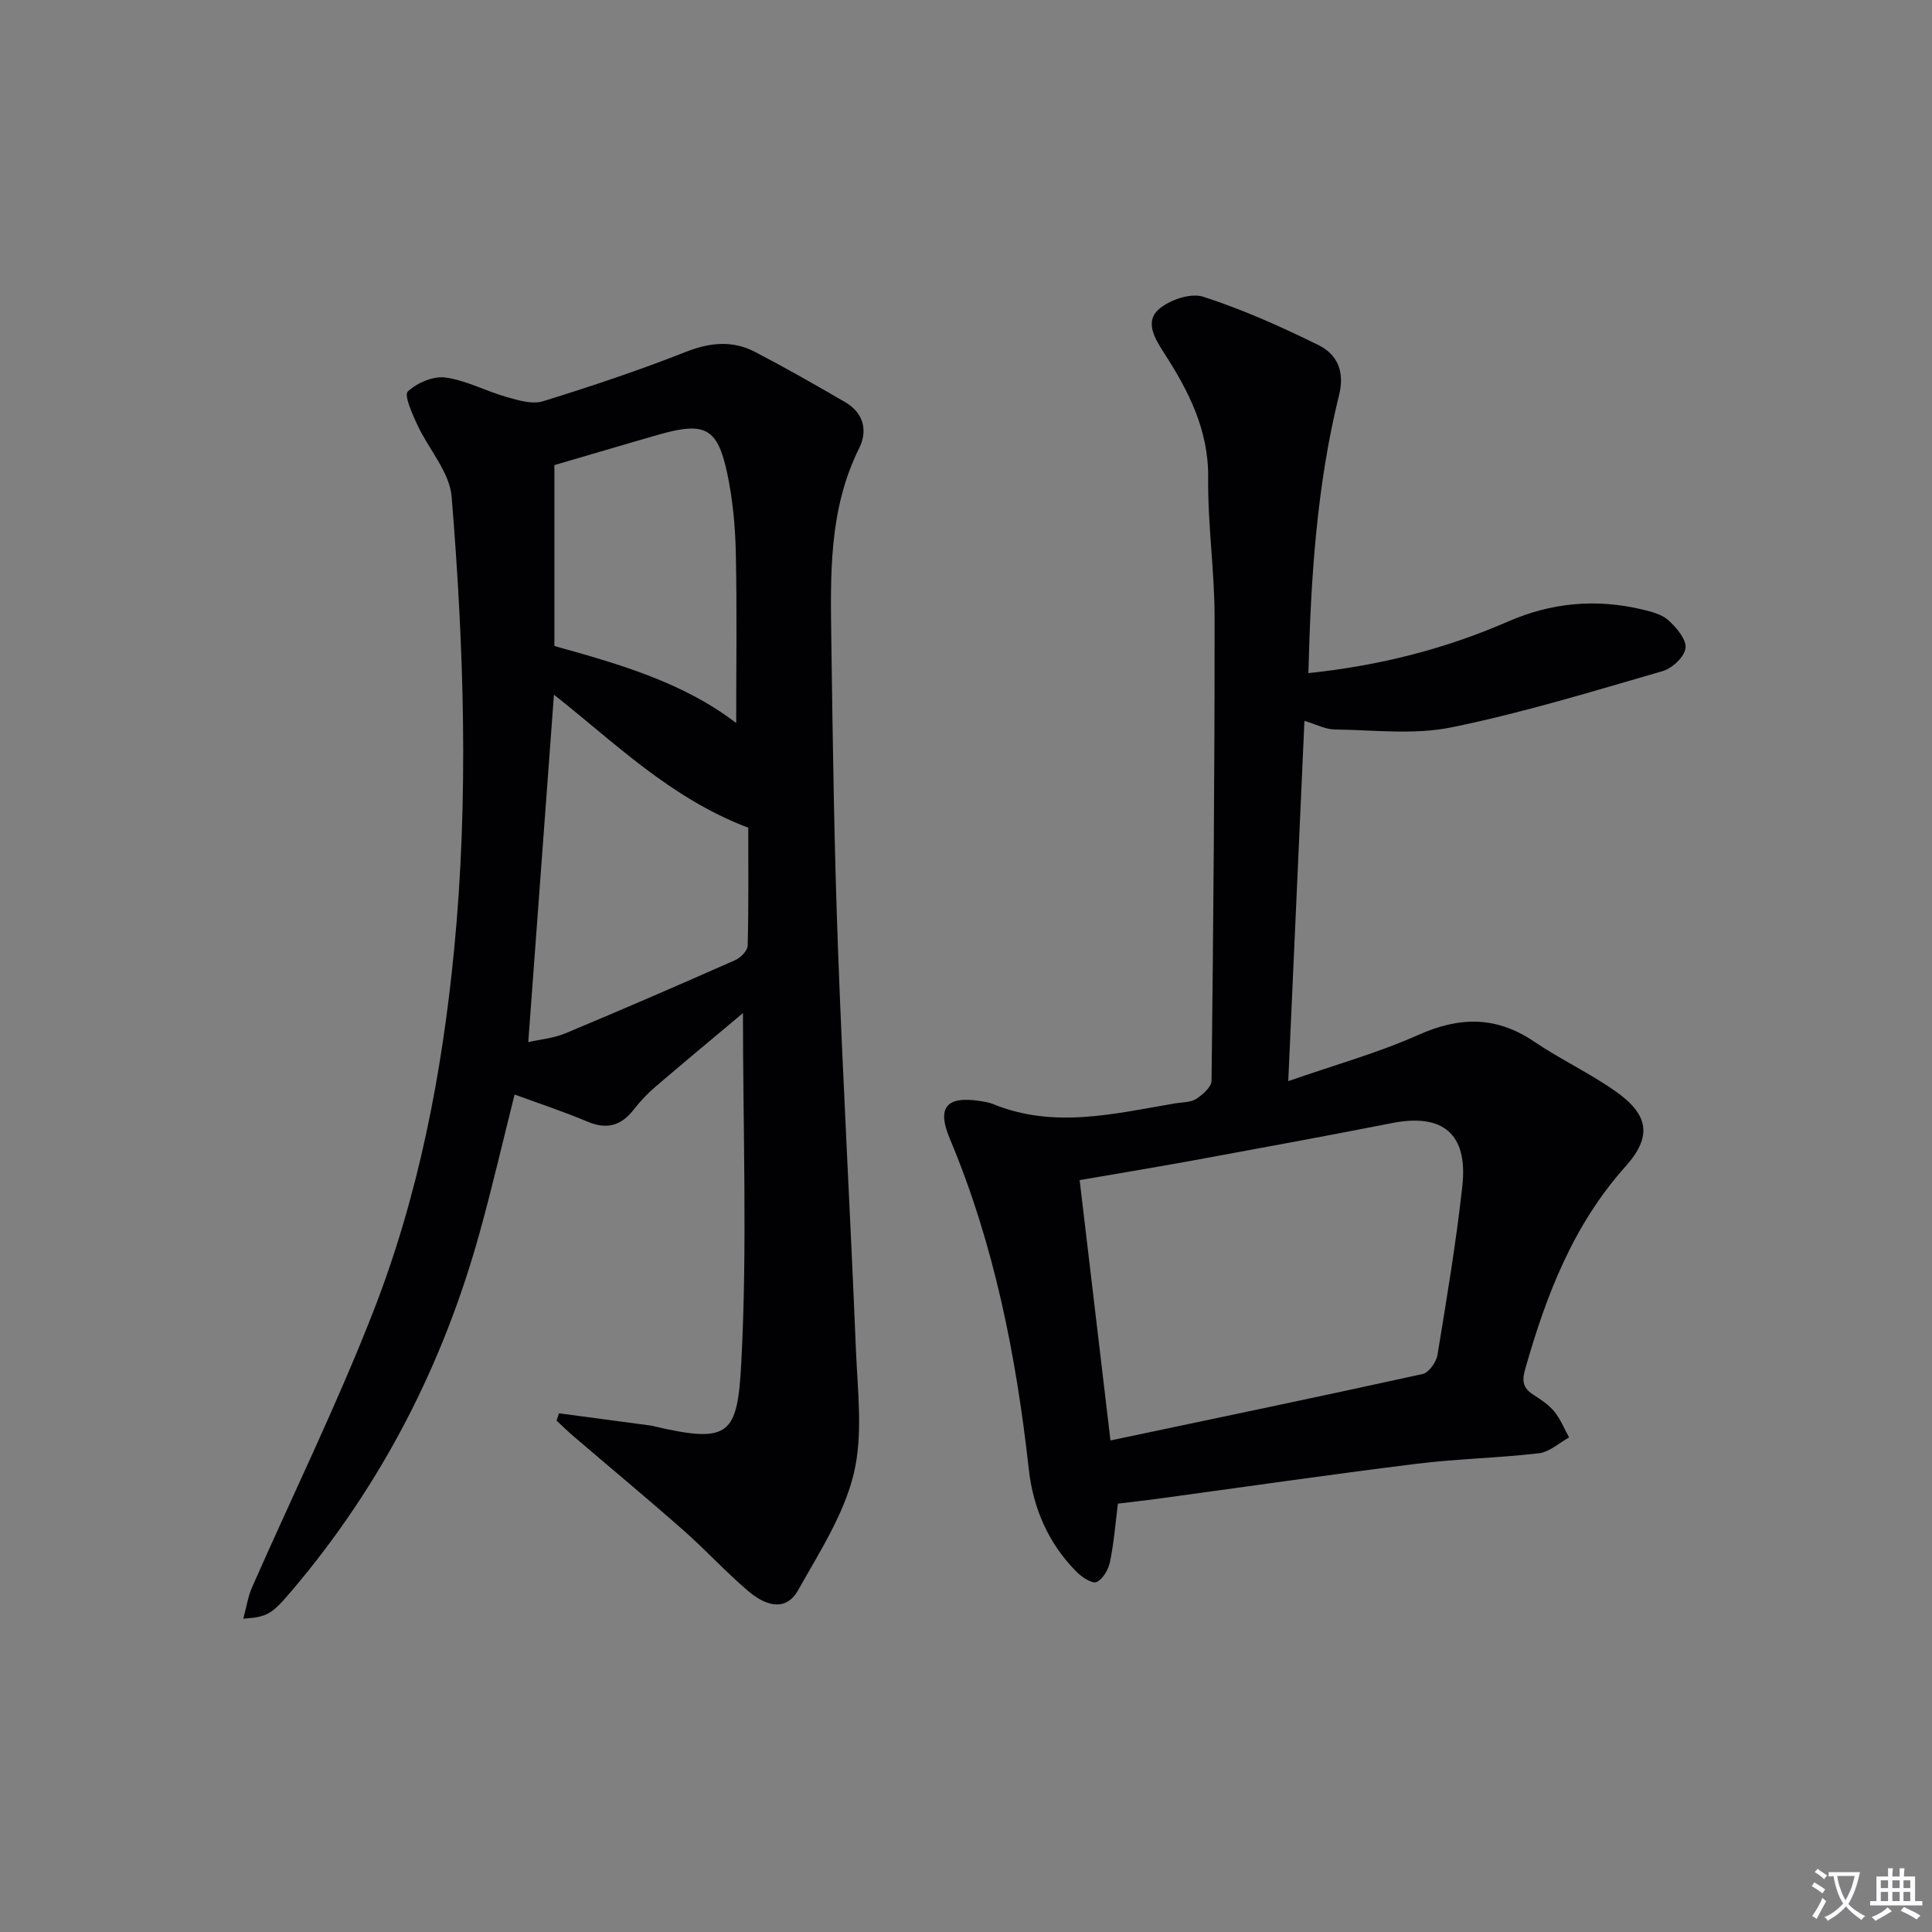 <svg enable-background="new 0 0 400 400" viewBox="0 0 400 400" xmlns="http://www.w3.org/2000/svg"><rect x="0" y="0" width="400" height="400" fill="#808080" stroke="none"/><path d="m377.9 391.2c-.2.3-.4.5-.6.8-.7-.6-1.4-1-2.2-1.5.2-.3.4-.5.5-.8.6.4 1.4.8 2.3 1.5zm-1.8 6.1c-.2-.2-.5-.4-.9-.6.4-.6.8-1.2 1.2-1.9s.7-1.3.9-1.9c.3.3.5.5.8.7-.7 1.3-1.4 2.6-2 3.7zm2.2-9c-.3.3-.5.5-.6.8-.6-.6-1.3-1.1-2-1.5.3-.3.5-.5.6-.7.6.5 1.3.9 2 1.4zm.3.2v-.9h2 4.5c-.3 1.3-.6 2.5-1 3.6s-.9 2.1-1.4 3c.4.5 1 1 1.6 1.4s1.2.8 1.9 1.1c-.3.2-.5.4-.8.8-.4-.3-1-.7-1.6-1.2s-1.2-1.1-1.6-1.6c-.5.6-1.1 1.1-1.7 1.6s-1.4.9-2.1 1.4c-.1-.3-.3-.5-.7-.8.6-.2 1.2-.5 1.9-1s1.4-1.1 2-1.8c-.5-.8-.9-1.6-1.2-2.5s-.6-2-.8-3.2c-.4.1-.7.1-1 .1zm2.5 2.7c.3 1 .7 1.7 1 2.2.3-.5.6-1.1 1-2s.6-1.9.9-3h-3.2-.4c.1.9.3 1.8.7 2.8z" fill="#fbfafc"/><path d="m396.5 388.5v1.5 3.6h1.5v.9c-.4 0-1 0-1.7 0h-7.9c-.5 0-.9 0-1.2 0v-.9h1.3v-3.5c0-.7 0-1.2 0-1.6h2.4c0-.8 0-1.4 0-1.7h1c0 .3-.1.8-.1 1.7h1.5c0-.8 0-1.4 0-1.7h1c0 .3-.1.9-.1 1.7zm-8.2 9.2c-.2-.3-.5-.5-.8-.8.8-.3 1.4-.6 1.9-.9s1-.7 1.4-1.1c.3.3.6.5.9.8-1.6 1-2.8 1.6-3.4 2zm2.6-6.8v-1.6h-1.5v1.6zm0 2.7v-1.9h-1.5v1.9zm2.4-2.7v-1.6h-1.5v1.6zm0 2.7v-1.9h-1.5v1.9zm.2 2 .7-.8c.4.2.9.5 1.6.8s1.3.7 1.8 1c-.3.3-.5.5-.8.8-.4-.3-1.5-1-3.3-1.8zm2-4.7v-1.6h-1.4v1.6zm0 2.7v-1.9h-1.4v1.9z" fill="#fbfafc"/><g fill="#010103"><path d="m115.72 292.61c6.44.86 12.88 1.72 19.33 2.58.16.02.32.1.48.14 15.54 3.59 17.16 1.76 17.95-13.27 1.26-23.89.34-47.9.34-72.31-5.85 4.91-12.03 10.03-18.12 15.25-1.64 1.4-3.15 3-4.47 4.7-2.61 3.36-5.58 4.23-9.61 2.52-4.88-2.06-9.93-3.72-15.08-5.61-2.38 9.47-4.6 19.09-7.23 28.59-7.6 27.45-20.33 52.23-38.79 74.01-4.15 4.89-5.04 5.59-10.15 5.92.65-2.39.97-4.58 1.83-6.53 8.36-18.98 17.5-37.65 25.04-56.94 9.42-24.08 14.29-49.36 16.79-75.12 3.04-31.26 2.02-62.5-.52-93.69-.42-5.13-4.81-9.9-7.13-14.94-1.03-2.24-2.76-6.08-1.95-6.85 1.89-1.8 5.28-3.24 7.79-2.9 4.34.6 8.42 2.84 12.71 4.05 2.41.68 5.27 1.55 7.48.87 9.95-3.08 19.86-6.39 29.55-10.21 5.02-1.98 9.68-2.44 14.36-.01 6.32 3.29 12.52 6.82 18.68 10.41 3.78 2.2 4.7 5.86 2.89 9.51-6.37 12.76-5.95 26.44-5.77 40.06.29 21.14.59 42.29 1.37 63.41 1.02 27.75 2.59 55.48 3.72 83.23.35 8.58 1.51 17.56-.46 25.68-2.06 8.48-7.17 16.32-11.53 24.11-2.18 3.9-5.98 3.82-10.3.15-4.69-3.99-8.86-8.57-13.48-12.64-7.49-6.6-15.18-12.98-22.76-19.47-1.18-1.01-2.29-2.11-3.44-3.18.15-.49.32-1.01.48-1.52zm-1.03-148.78c-1.77 23.98-3.52 47.65-5.32 71.93 2.4-.55 5.21-.79 7.7-1.83 11.79-4.91 23.5-10 35.18-15.16 1.11-.49 2.53-1.96 2.55-3 .21-8.44.12-16.89.12-24.4-16.25-6.17-27.69-17.68-40.23-27.54zm.09-47.54v37.46c13.06 3.64 26.58 7.44 37.64 15.95 0-11.91.18-23.64-.08-35.36-.12-5.45-.64-10.98-1.77-16.31-2-9.44-4.6-10.76-14.03-8.09-6.83 1.95-13.64 3.99-21.76 6.35z"/><path d="m270.89 139.36c14.75-1.54 28.36-5.02 41.34-10.68 9.06-3.95 18.24-4.75 27.74-2.5 1.92.45 4.09 1 5.47 2.25 1.66 1.51 3.74 3.95 3.53 5.75-.2 1.79-2.75 4.19-4.72 4.76-14.49 4.19-28.97 8.64-43.73 11.65-7.78 1.59-16.12.54-24.2.44-1.9-.02-3.79-1.05-6.25-1.78-1.1 24.61-2.2 48.93-3.35 74.59 9.63-3.36 18.57-5.84 26.95-9.58 8.51-3.79 16.1-3.92 23.92 1.37 5.49 3.72 11.59 6.56 17 10.39 6.78 4.8 7.48 9.31 1.98 15.45-10.88 12.15-16.46 26.71-20.81 42.03-.75 2.65-.32 3.97 1.79 5.32 1.53.98 3.13 2.05 4.26 3.43 1.28 1.58 2.06 3.55 3.05 5.36-2.07 1.13-4.06 3.02-6.24 3.27-8.41.99-16.93 1.14-25.33 2.18-18.11 2.25-36.17 4.87-54.25 7.33-2.45.33-4.9.59-7.59.92-.49 3.89-.81 8.02-1.63 12.04-.32 1.59-1.46 3.58-2.78 4.19-.89.41-3.04-.99-4.12-2.08-5.85-5.87-9.01-13.15-9.92-21.28-2.61-23.52-7.16-46.54-16.37-68.47-2.69-6.4-.69-8.8 6.11-7.78.98.15 2 .3 2.91.67 12.58 5.14 25.11 1.97 37.65-.16 1.47-.25 3.18-.17 4.34-.91 1.36-.88 3.19-2.49 3.2-3.8.37-31.96.65-63.92.63-95.89 0-9.62-1.44-19.25-1.33-28.87.11-9.93-4.05-18.02-9.13-25.89-1.92-2.97-4-6.42-1.17-8.98 2.21-1.99 6.64-3.51 9.25-2.67 8.17 2.63 16.09 6.18 23.81 9.98 3.93 1.93 5.58 5.41 4.33 10.43-4.6 18.63-5.84 37.68-6.34 57.52zm-47.36 104.97c2.11 17.81 4.17 35.17 6.38 53.9 22.26-4.69 43.48-9.1 64.64-13.76 1.28-.28 2.81-2.45 3.06-3.93 1.91-11.63 3.86-23.26 5.15-34.97 1.2-10.83-4.05-15.12-14.56-13.05-13.51 2.66-27.05 5.14-40.59 7.63-7.77 1.43-15.56 2.71-24.08 4.18z"/></g></svg>